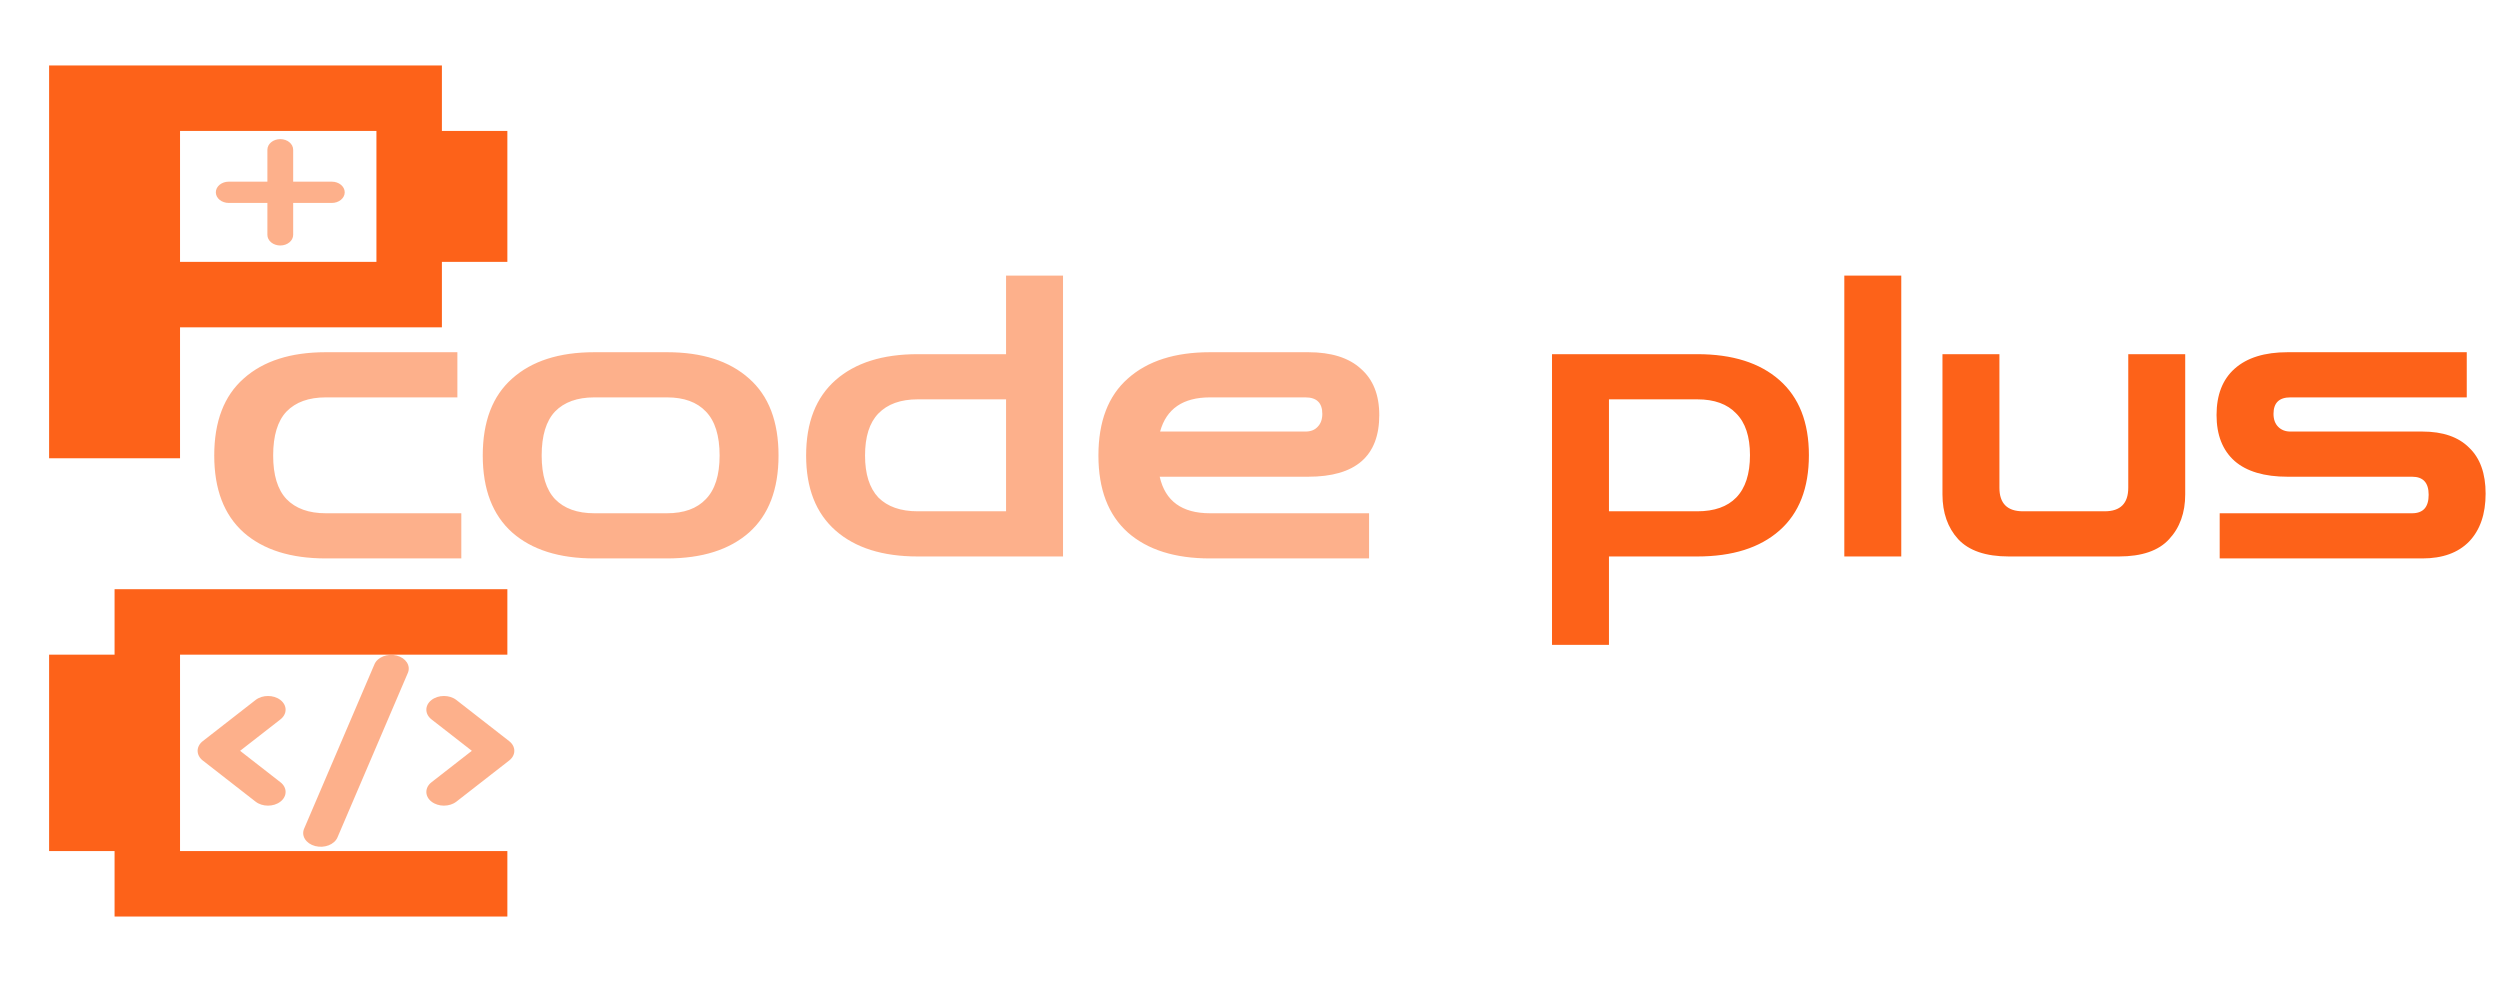<svg width="611" height="240" viewBox="0 0 611 240" fill="none" xmlns="http://www.w3.org/2000/svg">
<g clip-path="url(#clip0_25_33)">
<path d="M79.624 136.48C71.048 136.48 64.36 134.368 59.56 130.144C54.76 125.856 52.36 119.584 52.36 111.328C52.36 103.008 54.76 96.736 59.56 92.512C64.36 88.224 71.048 86.08 79.624 86.08H111.784V97.12H79.624C75.464 97.12 72.264 98.272 70.024 100.576C67.848 102.88 66.76 106.464 66.76 111.328C66.76 116.128 67.848 119.68 70.024 121.984C72.264 124.288 75.464 125.44 79.624 125.44H112.744V136.48H79.624ZM145.249 136.48C136.673 136.48 129.985 134.368 125.185 130.144C120.385 125.856 117.985 119.584 117.985 111.328C117.985 103.008 120.385 96.736 125.185 92.512C129.985 88.224 136.673 86.08 145.249 86.08H163.009C171.585 86.08 178.273 88.224 183.073 92.512C187.873 96.736 190.273 103.008 190.273 111.328C190.273 119.584 187.873 125.856 183.073 130.144C178.273 134.368 171.585 136.48 163.009 136.48H145.249ZM145.249 125.44H163.009C167.169 125.44 170.337 124.288 172.513 121.984C174.753 119.68 175.873 116.128 175.873 111.328C175.873 106.464 174.753 102.88 172.513 100.576C170.337 98.272 167.169 97.12 163.009 97.12H145.249C141.089 97.12 137.889 98.272 135.649 100.576C133.473 102.88 132.385 106.464 132.385 111.328C132.385 116.128 133.473 119.68 135.649 121.984C137.889 124.288 141.089 125.44 145.249 125.44ZM259.8 136H245.88V67.36H259.8V136ZM257.4 136H224.28C215.704 136 209.016 133.888 204.216 129.664C199.416 125.44 197.016 119.328 197.016 111.328C197.016 103.264 199.416 97.12 204.216 92.896C209.016 88.672 215.704 86.56 224.28 86.56H256.44V97.6H224.28C220.12 97.6 216.92 98.752 214.68 101.056C212.504 103.296 211.416 106.72 211.416 111.328C211.416 115.872 212.504 119.296 214.68 121.6C216.92 123.84 220.12 124.96 224.28 124.96H257.4V136ZM295.718 136.48C287.142 136.48 280.454 134.368 275.654 130.144C270.854 125.856 268.454 119.584 268.454 111.328C268.454 103.008 270.854 96.736 275.654 92.512C280.454 88.224 287.142 86.08 295.718 86.08H319.718C325.35 86.08 329.638 87.424 332.582 90.112C335.59 92.736 337.094 96.512 337.094 101.44C337.094 111.488 331.302 116.512 319.718 116.512H283.43C284.774 122.464 288.87 125.44 295.718 125.44H334.598V136.48H295.718ZM295.718 97.12C289.126 97.12 285.062 99.904 283.526 105.472H319.046C320.326 105.472 321.318 105.088 322.022 104.32C322.79 103.552 323.174 102.496 323.174 101.152C323.174 98.464 321.798 97.12 319.046 97.12H295.718Z" fill="#FD6219" fill-opacity="0.5"/>
<path d="M379.311 157.6V86.56H414.831C423.407 86.56 430.095 88.672 434.895 92.896C439.695 97.12 442.095 103.232 442.095 111.232C442.095 119.296 439.695 125.44 434.895 129.664C430.095 133.888 423.407 136 414.831 136H393.231V157.6H379.311ZM414.831 97.6H393.231V124.96H414.831C418.991 124.96 422.159 123.84 424.335 121.6C426.575 119.296 427.695 115.84 427.695 111.232C427.695 106.688 426.575 103.296 424.335 101.056C422.159 98.752 418.991 97.6 414.831 97.6ZM450.749 136V67.36H464.669V136H450.749ZM490.962 136C485.33 136 481.202 134.592 478.578 131.776C476.018 128.96 474.738 125.312 474.738 120.832V86.56H488.658V119.2C488.658 123.04 490.578 124.96 494.418 124.96H514.386C518.226 124.96 520.146 123.04 520.146 119.2V86.56H534.066V120.832C534.066 125.312 532.754 128.96 530.13 131.776C527.57 134.592 523.474 136 517.842 136H490.962ZM542.492 136.48V125.44H589.532C592.22 125.44 593.564 123.936 593.564 120.928C593.564 117.984 592.22 116.512 589.532 116.512H559.1C553.404 116.512 549.084 115.232 546.14 112.672C543.196 110.048 541.724 106.304 541.724 101.44C541.724 96.512 543.196 92.736 546.14 90.112C549.148 87.424 553.468 86.08 559.1 86.08H602.876V97.12H559.772C557.02 97.12 555.644 98.464 555.644 101.152C555.644 102.496 556.028 103.552 556.796 104.32C557.564 105.088 558.556 105.472 559.772 105.472H592.028C597.02 105.472 600.828 106.784 603.452 109.408C606.14 111.968 607.484 115.712 607.484 120.64C607.484 125.632 606.14 129.536 603.452 132.352C600.764 135.104 596.956 136.48 592.028 136.48H542.492Z" fill="#FD6219"/>
<path d="M12 112V16H108V32H124V64H108V80H44V112H12ZM44 64H92V32H44V64ZM28 224V208H12V160H28V144H124V160H44V208H124V224H28Z" fill="#FD6219"/>
<path fill-rule="evenodd" clip-rule="evenodd" d="M96.96 160.222C99.213 160.807 100.43 162.704 99.679 164.459L82.479 204.659C81.728 206.415 79.293 207.363 77.04 206.778C74.787 206.193 73.57 204.296 74.321 202.541L91.521 162.341C92.272 160.585 94.707 159.637 96.96 160.222ZM68.54 171.081C70.22 172.389 70.22 174.511 68.54 175.819L58.681 183.5L68.54 191.181C70.22 192.489 70.22 194.611 68.54 195.919C66.861 197.227 64.139 197.227 62.459 195.919L49.559 185.869C47.88 184.561 47.88 182.439 49.559 181.131L62.459 171.081C64.139 169.773 66.861 169.773 68.54 171.081ZM105.459 171.081C107.139 169.773 109.861 169.773 111.541 171.081L124.441 181.131C126.12 182.439 126.12 184.561 124.441 185.869L111.541 195.919C109.861 197.227 107.139 197.227 105.459 195.919C103.78 194.611 103.78 192.489 105.459 191.181L115.319 183.5L105.459 175.819C103.78 174.511 103.78 172.389 105.459 171.081Z" fill="#FD6219" fill-opacity="0.5"/>
<path fill-rule="evenodd" clip-rule="evenodd" d="M68.5 34C70.24 34 71.65 35.164 71.65 36.6V44.4L81.1 44.4C82.84 44.4 84.25 45.564 84.25 47C84.25 48.436 82.84 49.6 81.1 49.6H71.65V57.4C71.65 58.836 70.24 60 68.5 60C66.76 60 65.35 58.836 65.35 57.4V49.6H55.9C54.16 49.6 52.75 48.436 52.75 47C52.75 45.564 54.16 44.4 55.9 44.4L65.35 44.4V36.6C65.35 35.164 66.76 34 68.5 34Z" fill="#FD6219" fill-opacity="0.5"/>
</g>
<defs>
<clipPath id="clip0_25_33">
<rect width="611" height="240" fill="white"/>
</clipPath>
</defs>
</svg>
